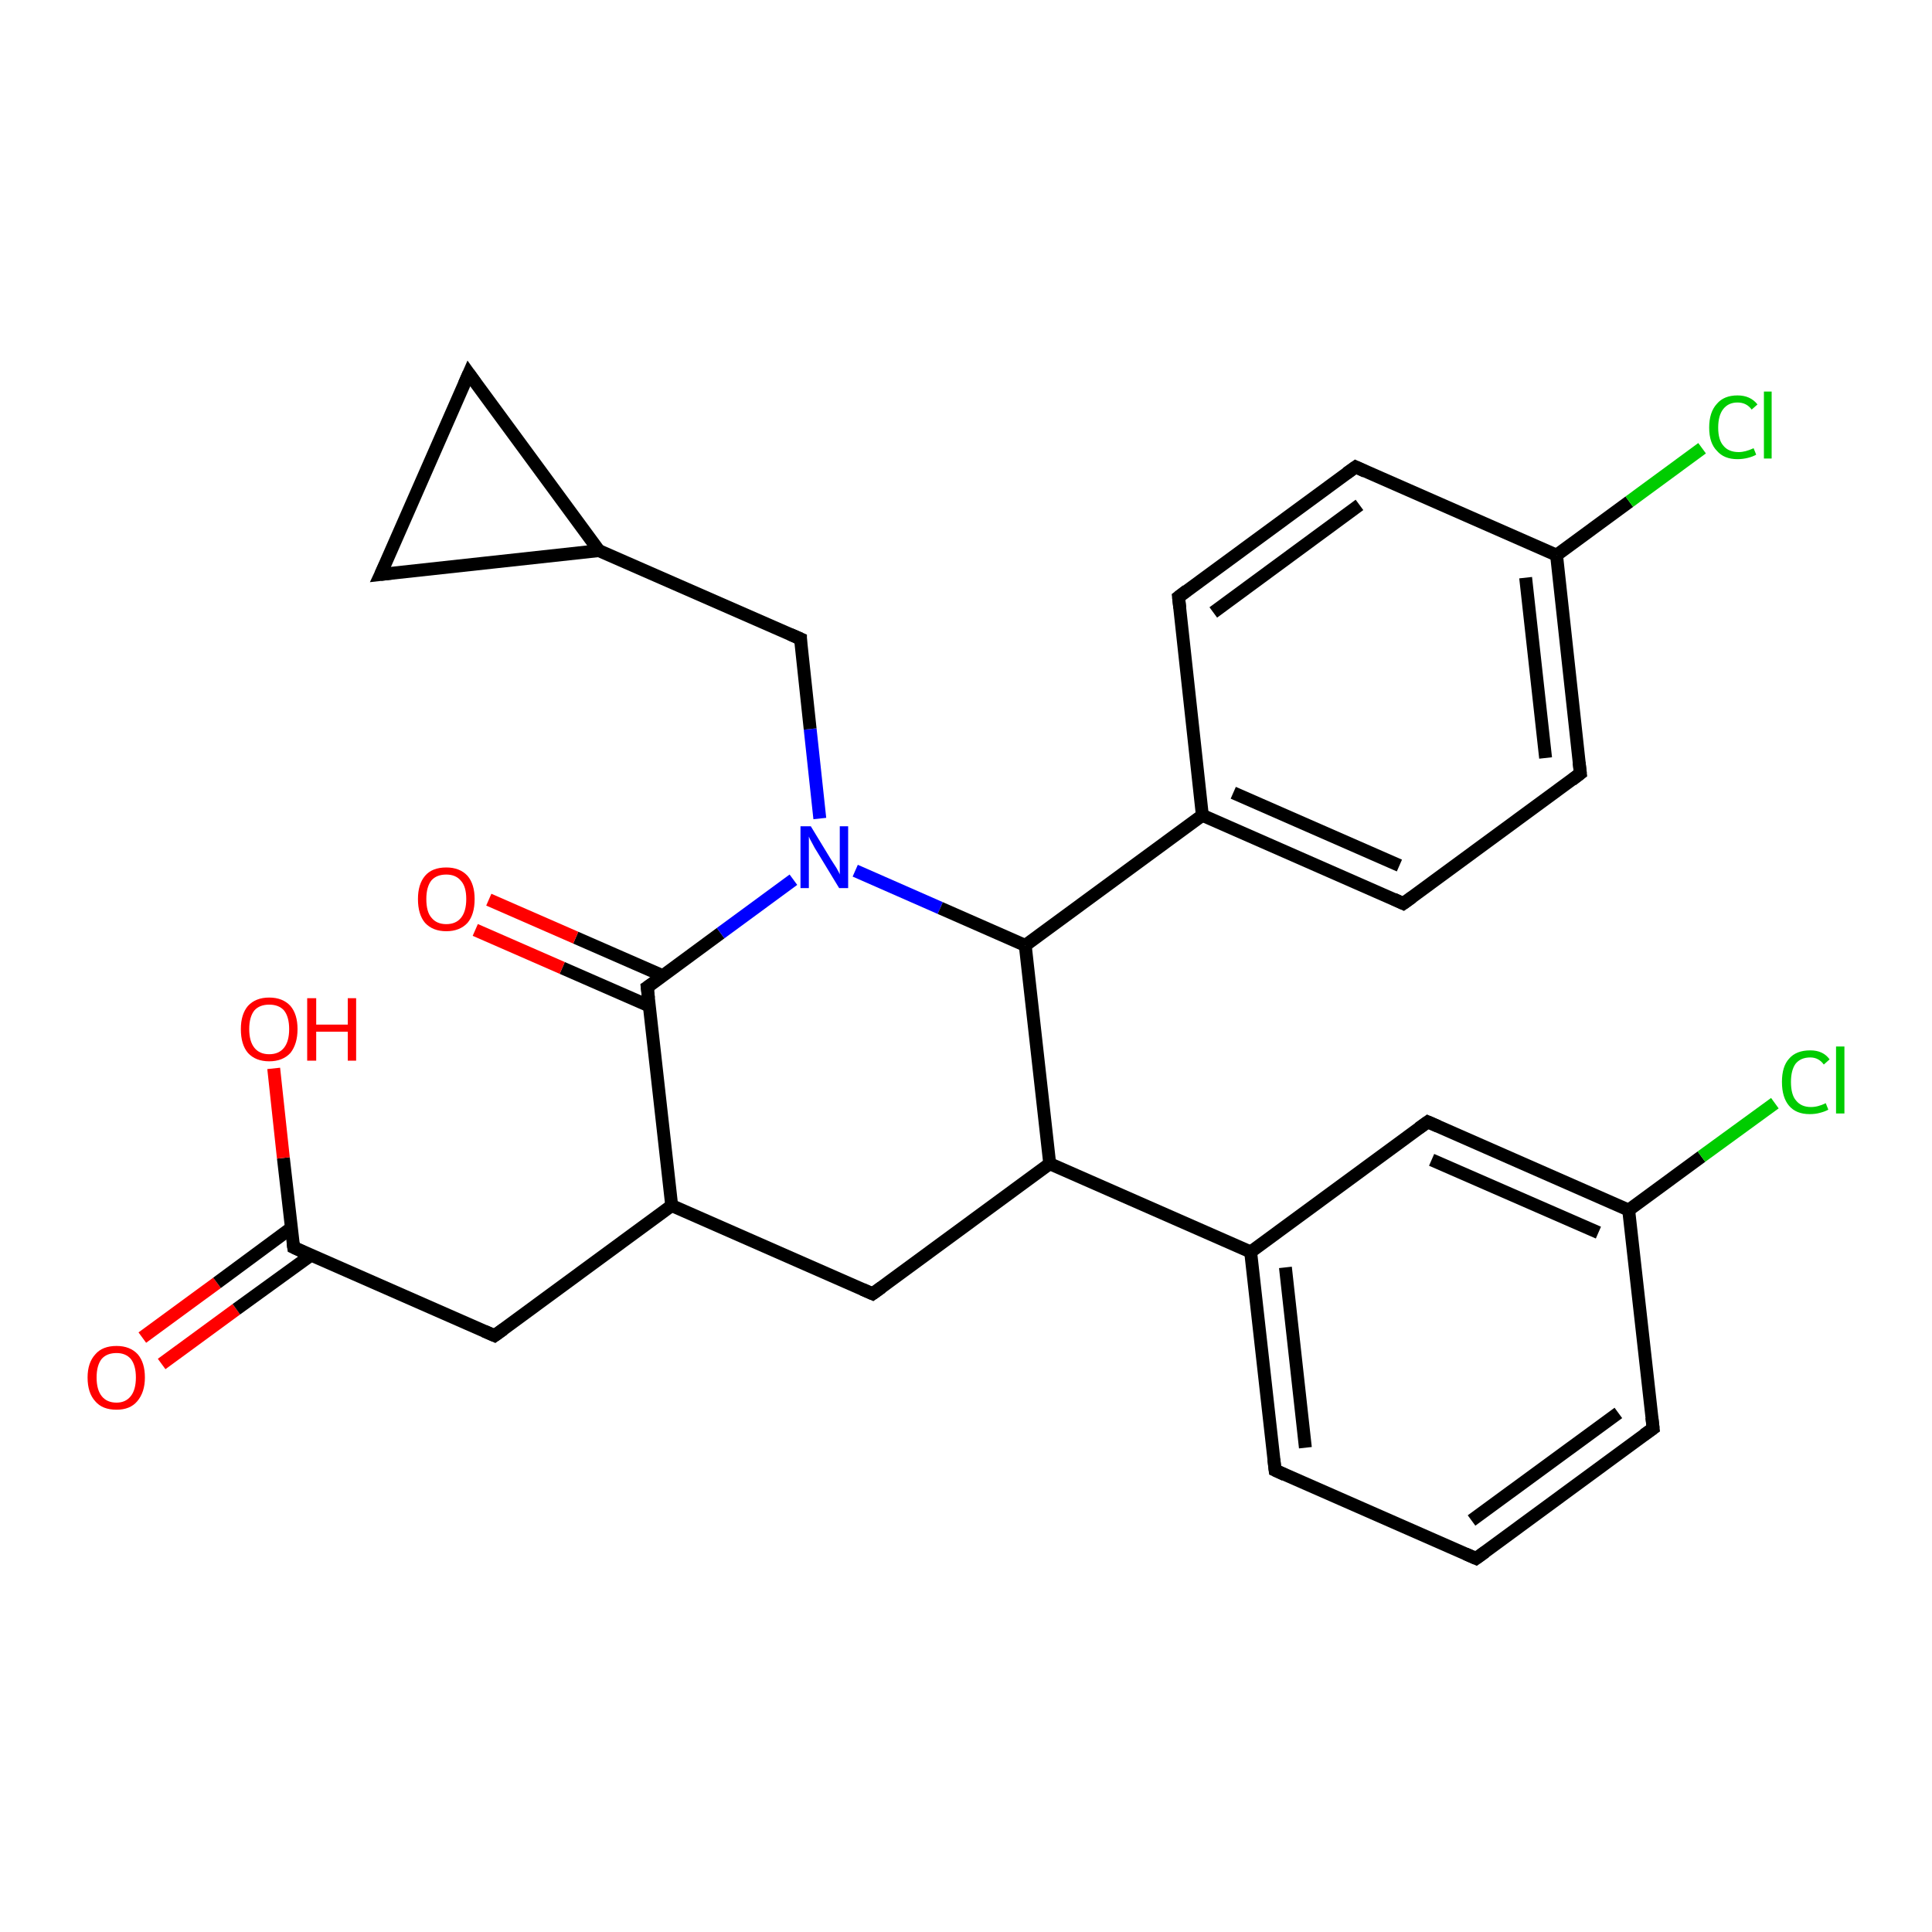 <?xml version='1.0' encoding='iso-8859-1'?>
<svg version='1.1' baseProfile='full'
              xmlns='http://www.w3.org/2000/svg'
                      xmlns:rdkit='http://www.rdkit.org/xml'
                      xmlns:xlink='http://www.w3.org/1999/xlink'
                  xml:space='preserve'
width='300px' height='300px' viewBox='0 0 300 300'>
<!-- END OF HEADER -->
<rect style='opacity:1.0;fill:#FFFFFF;stroke:none' width='300.0' height='300.0' x='0.0' y='0.0'> </rect>
<path class='bond-0 atom-0 atom-1' d='M 22.1,207.7 L 33.7,199.2' style='fill:none;fill-rule:evenodd;stroke:#FF0000;stroke-width:2.0px;stroke-linecap:butt;stroke-linejoin:miter;stroke-opacity:1' />
<path class='bond-0 atom-0 atom-1' d='M 33.7,199.2 L 45.2,190.7' style='fill:none;fill-rule:evenodd;stroke:#000000;stroke-width:2.0px;stroke-linecap:butt;stroke-linejoin:miter;stroke-opacity:1' />
<path class='bond-0 atom-0 atom-1' d='M 25.1,211.8 L 36.7,203.3' style='fill:none;fill-rule:evenodd;stroke:#FF0000;stroke-width:2.0px;stroke-linecap:butt;stroke-linejoin:miter;stroke-opacity:1' />
<path class='bond-0 atom-0 atom-1' d='M 36.7,203.3 L 48.3,194.9' style='fill:none;fill-rule:evenodd;stroke:#000000;stroke-width:2.0px;stroke-linecap:butt;stroke-linejoin:miter;stroke-opacity:1' />
<path class='bond-1 atom-1 atom-2' d='M 45.6,193.7 L 44.0,179.8' style='fill:none;fill-rule:evenodd;stroke:#000000;stroke-width:2.0px;stroke-linecap:butt;stroke-linejoin:miter;stroke-opacity:1' />
<path class='bond-1 atom-1 atom-2' d='M 44.0,179.8 L 42.5,165.9' style='fill:none;fill-rule:evenodd;stroke:#FF0000;stroke-width:2.0px;stroke-linecap:butt;stroke-linejoin:miter;stroke-opacity:1' />
<path class='bond-2 atom-1 atom-3' d='M 45.6,193.7 L 76.8,207.4' style='fill:none;fill-rule:evenodd;stroke:#000000;stroke-width:2.0px;stroke-linecap:butt;stroke-linejoin:miter;stroke-opacity:1' />
<path class='bond-3 atom-3 atom-4' d='M 76.8,207.4 L 104.3,187.2' style='fill:none;fill-rule:evenodd;stroke:#000000;stroke-width:2.0px;stroke-linecap:butt;stroke-linejoin:miter;stroke-opacity:1' />
<path class='bond-4 atom-4 atom-5' d='M 104.3,187.2 L 100.5,153.3' style='fill:none;fill-rule:evenodd;stroke:#000000;stroke-width:2.0px;stroke-linecap:butt;stroke-linejoin:miter;stroke-opacity:1' />
<path class='bond-5 atom-5 atom-6' d='M 102.9,151.5 L 89.4,145.6' style='fill:none;fill-rule:evenodd;stroke:#000000;stroke-width:2.0px;stroke-linecap:butt;stroke-linejoin:miter;stroke-opacity:1' />
<path class='bond-5 atom-5 atom-6' d='M 89.4,145.6 L 75.9,139.7' style='fill:none;fill-rule:evenodd;stroke:#FF0000;stroke-width:2.0px;stroke-linecap:butt;stroke-linejoin:miter;stroke-opacity:1' />
<path class='bond-5 atom-5 atom-6' d='M 100.8,156.2 L 87.3,150.3' style='fill:none;fill-rule:evenodd;stroke:#000000;stroke-width:2.0px;stroke-linecap:butt;stroke-linejoin:miter;stroke-opacity:1' />
<path class='bond-5 atom-5 atom-6' d='M 87.3,150.3 L 73.8,144.4' style='fill:none;fill-rule:evenodd;stroke:#FF0000;stroke-width:2.0px;stroke-linecap:butt;stroke-linejoin:miter;stroke-opacity:1' />
<path class='bond-6 atom-5 atom-7' d='M 100.5,153.3 L 111.9,144.9' style='fill:none;fill-rule:evenodd;stroke:#000000;stroke-width:2.0px;stroke-linecap:butt;stroke-linejoin:miter;stroke-opacity:1' />
<path class='bond-6 atom-5 atom-7' d='M 111.9,144.9 L 123.2,136.6' style='fill:none;fill-rule:evenodd;stroke:#0000FF;stroke-width:2.0px;stroke-linecap:butt;stroke-linejoin:miter;stroke-opacity:1' />
<path class='bond-7 atom-7 atom-8' d='M 127.3,127.1 L 125.8,113.2' style='fill:none;fill-rule:evenodd;stroke:#0000FF;stroke-width:2.0px;stroke-linecap:butt;stroke-linejoin:miter;stroke-opacity:1' />
<path class='bond-7 atom-7 atom-8' d='M 125.8,113.2 L 124.3,99.2' style='fill:none;fill-rule:evenodd;stroke:#000000;stroke-width:2.0px;stroke-linecap:butt;stroke-linejoin:miter;stroke-opacity:1' />
<path class='bond-8 atom-8 atom-9' d='M 124.3,99.2 L 93.0,85.5' style='fill:none;fill-rule:evenodd;stroke:#000000;stroke-width:2.0px;stroke-linecap:butt;stroke-linejoin:miter;stroke-opacity:1' />
<path class='bond-9 atom-9 atom-10' d='M 93.0,85.5 L 59.1,89.2' style='fill:none;fill-rule:evenodd;stroke:#000000;stroke-width:2.0px;stroke-linecap:butt;stroke-linejoin:miter;stroke-opacity:1' />
<path class='bond-10 atom-10 atom-11' d='M 59.1,89.2 L 72.8,58.0' style='fill:none;fill-rule:evenodd;stroke:#000000;stroke-width:2.0px;stroke-linecap:butt;stroke-linejoin:miter;stroke-opacity:1' />
<path class='bond-11 atom-7 atom-12' d='M 132.8,135.2 L 146.0,141.0' style='fill:none;fill-rule:evenodd;stroke:#0000FF;stroke-width:2.0px;stroke-linecap:butt;stroke-linejoin:miter;stroke-opacity:1' />
<path class='bond-11 atom-7 atom-12' d='M 146.0,141.0 L 159.2,146.8' style='fill:none;fill-rule:evenodd;stroke:#000000;stroke-width:2.0px;stroke-linecap:butt;stroke-linejoin:miter;stroke-opacity:1' />
<path class='bond-12 atom-12 atom-13' d='M 159.2,146.8 L 186.7,126.6' style='fill:none;fill-rule:evenodd;stroke:#000000;stroke-width:2.0px;stroke-linecap:butt;stroke-linejoin:miter;stroke-opacity:1' />
<path class='bond-13 atom-13 atom-14' d='M 186.7,126.6 L 217.9,140.3' style='fill:none;fill-rule:evenodd;stroke:#000000;stroke-width:2.0px;stroke-linecap:butt;stroke-linejoin:miter;stroke-opacity:1' />
<path class='bond-13 atom-13 atom-14' d='M 191.5,123.1 L 217.3,134.4' style='fill:none;fill-rule:evenodd;stroke:#000000;stroke-width:2.0px;stroke-linecap:butt;stroke-linejoin:miter;stroke-opacity:1' />
<path class='bond-14 atom-14 atom-15' d='M 217.9,140.3 L 245.4,120.1' style='fill:none;fill-rule:evenodd;stroke:#000000;stroke-width:2.0px;stroke-linecap:butt;stroke-linejoin:miter;stroke-opacity:1' />
<path class='bond-15 atom-15 atom-16' d='M 245.4,120.1 L 241.7,86.2' style='fill:none;fill-rule:evenodd;stroke:#000000;stroke-width:2.0px;stroke-linecap:butt;stroke-linejoin:miter;stroke-opacity:1' />
<path class='bond-15 atom-15 atom-16' d='M 240.0,117.7 L 236.9,89.7' style='fill:none;fill-rule:evenodd;stroke:#000000;stroke-width:2.0px;stroke-linecap:butt;stroke-linejoin:miter;stroke-opacity:1' />
<path class='bond-16 atom-16 atom-17' d='M 241.7,86.2 L 253.0,77.9' style='fill:none;fill-rule:evenodd;stroke:#000000;stroke-width:2.0px;stroke-linecap:butt;stroke-linejoin:miter;stroke-opacity:1' />
<path class='bond-16 atom-16 atom-17' d='M 253.0,77.9 L 264.3,69.6' style='fill:none;fill-rule:evenodd;stroke:#00CC00;stroke-width:2.0px;stroke-linecap:butt;stroke-linejoin:miter;stroke-opacity:1' />
<path class='bond-17 atom-16 atom-18' d='M 241.7,86.2 L 210.5,72.5' style='fill:none;fill-rule:evenodd;stroke:#000000;stroke-width:2.0px;stroke-linecap:butt;stroke-linejoin:miter;stroke-opacity:1' />
<path class='bond-18 atom-18 atom-19' d='M 210.5,72.5 L 183.0,92.7' style='fill:none;fill-rule:evenodd;stroke:#000000;stroke-width:2.0px;stroke-linecap:butt;stroke-linejoin:miter;stroke-opacity:1' />
<path class='bond-18 atom-18 atom-19' d='M 211.1,78.4 L 188.4,95.1' style='fill:none;fill-rule:evenodd;stroke:#000000;stroke-width:2.0px;stroke-linecap:butt;stroke-linejoin:miter;stroke-opacity:1' />
<path class='bond-19 atom-12 atom-20' d='M 159.2,146.8 L 163.0,180.7' style='fill:none;fill-rule:evenodd;stroke:#000000;stroke-width:2.0px;stroke-linecap:butt;stroke-linejoin:miter;stroke-opacity:1' />
<path class='bond-20 atom-20 atom-21' d='M 163.0,180.7 L 194.2,194.4' style='fill:none;fill-rule:evenodd;stroke:#000000;stroke-width:2.0px;stroke-linecap:butt;stroke-linejoin:miter;stroke-opacity:1' />
<path class='bond-21 atom-21 atom-22' d='M 194.2,194.4 L 198.0,228.3' style='fill:none;fill-rule:evenodd;stroke:#000000;stroke-width:2.0px;stroke-linecap:butt;stroke-linejoin:miter;stroke-opacity:1' />
<path class='bond-21 atom-21 atom-22' d='M 199.6,196.8 L 202.7,224.8' style='fill:none;fill-rule:evenodd;stroke:#000000;stroke-width:2.0px;stroke-linecap:butt;stroke-linejoin:miter;stroke-opacity:1' />
<path class='bond-22 atom-22 atom-23' d='M 198.0,228.3 L 229.2,242.0' style='fill:none;fill-rule:evenodd;stroke:#000000;stroke-width:2.0px;stroke-linecap:butt;stroke-linejoin:miter;stroke-opacity:1' />
<path class='bond-23 atom-23 atom-24' d='M 229.2,242.0 L 256.7,221.8' style='fill:none;fill-rule:evenodd;stroke:#000000;stroke-width:2.0px;stroke-linecap:butt;stroke-linejoin:miter;stroke-opacity:1' />
<path class='bond-23 atom-23 atom-24' d='M 228.5,236.1 L 251.3,219.4' style='fill:none;fill-rule:evenodd;stroke:#000000;stroke-width:2.0px;stroke-linecap:butt;stroke-linejoin:miter;stroke-opacity:1' />
<path class='bond-24 atom-24 atom-25' d='M 256.7,221.8 L 252.9,187.9' style='fill:none;fill-rule:evenodd;stroke:#000000;stroke-width:2.0px;stroke-linecap:butt;stroke-linejoin:miter;stroke-opacity:1' />
<path class='bond-25 atom-25 atom-26' d='M 252.9,187.9 L 264.2,179.6' style='fill:none;fill-rule:evenodd;stroke:#000000;stroke-width:2.0px;stroke-linecap:butt;stroke-linejoin:miter;stroke-opacity:1' />
<path class='bond-25 atom-25 atom-26' d='M 264.2,179.6 L 275.6,171.3' style='fill:none;fill-rule:evenodd;stroke:#00CC00;stroke-width:2.0px;stroke-linecap:butt;stroke-linejoin:miter;stroke-opacity:1' />
<path class='bond-26 atom-25 atom-27' d='M 252.9,187.9 L 221.7,174.2' style='fill:none;fill-rule:evenodd;stroke:#000000;stroke-width:2.0px;stroke-linecap:butt;stroke-linejoin:miter;stroke-opacity:1' />
<path class='bond-26 atom-25 atom-27' d='M 248.2,191.4 L 222.3,180.1' style='fill:none;fill-rule:evenodd;stroke:#000000;stroke-width:2.0px;stroke-linecap:butt;stroke-linejoin:miter;stroke-opacity:1' />
<path class='bond-27 atom-20 atom-28' d='M 163.0,180.7 L 135.5,200.9' style='fill:none;fill-rule:evenodd;stroke:#000000;stroke-width:2.0px;stroke-linecap:butt;stroke-linejoin:miter;stroke-opacity:1' />
<path class='bond-28 atom-11 atom-9' d='M 72.8,58.0 L 93.0,85.5' style='fill:none;fill-rule:evenodd;stroke:#000000;stroke-width:2.0px;stroke-linecap:butt;stroke-linejoin:miter;stroke-opacity:1' />
<path class='bond-29 atom-19 atom-13' d='M 183.0,92.7 L 186.7,126.6' style='fill:none;fill-rule:evenodd;stroke:#000000;stroke-width:2.0px;stroke-linecap:butt;stroke-linejoin:miter;stroke-opacity:1' />
<path class='bond-30 atom-27 atom-21' d='M 221.7,174.2 L 194.2,194.4' style='fill:none;fill-rule:evenodd;stroke:#000000;stroke-width:2.0px;stroke-linecap:butt;stroke-linejoin:miter;stroke-opacity:1' />
<path class='bond-31 atom-28 atom-4' d='M 135.5,200.9 L 104.3,187.2' style='fill:none;fill-rule:evenodd;stroke:#000000;stroke-width:2.0px;stroke-linecap:butt;stroke-linejoin:miter;stroke-opacity:1' />
<path d='M 45.5,193.0 L 45.6,193.7 L 47.1,194.4' style='fill:none;stroke:#000000;stroke-width:2.0px;stroke-linecap:butt;stroke-linejoin:miter;stroke-opacity:1;' />
<path d='M 75.2,206.7 L 76.8,207.4 L 78.2,206.4' style='fill:none;stroke:#000000;stroke-width:2.0px;stroke-linecap:butt;stroke-linejoin:miter;stroke-opacity:1;' />
<path d='M 100.7,155.0 L 100.5,153.3 L 101.1,152.9' style='fill:none;stroke:#000000;stroke-width:2.0px;stroke-linecap:butt;stroke-linejoin:miter;stroke-opacity:1;' />
<path d='M 124.3,99.9 L 124.3,99.2 L 122.7,98.5' style='fill:none;stroke:#000000;stroke-width:2.0px;stroke-linecap:butt;stroke-linejoin:miter;stroke-opacity:1;' />
<path d='M 60.8,89.0 L 59.1,89.2 L 59.8,87.7' style='fill:none;stroke:#000000;stroke-width:2.0px;stroke-linecap:butt;stroke-linejoin:miter;stroke-opacity:1;' />
<path d='M 72.1,59.6 L 72.8,58.0 L 73.8,59.4' style='fill:none;stroke:#000000;stroke-width:2.0px;stroke-linecap:butt;stroke-linejoin:miter;stroke-opacity:1;' />
<path d='M 216.4,139.6 L 217.9,140.3 L 219.3,139.3' style='fill:none;stroke:#000000;stroke-width:2.0px;stroke-linecap:butt;stroke-linejoin:miter;stroke-opacity:1;' />
<path d='M 244.1,121.1 L 245.4,120.1 L 245.2,118.4' style='fill:none;stroke:#000000;stroke-width:2.0px;stroke-linecap:butt;stroke-linejoin:miter;stroke-opacity:1;' />
<path d='M 212.0,73.2 L 210.5,72.5 L 209.1,73.5' style='fill:none;stroke:#000000;stroke-width:2.0px;stroke-linecap:butt;stroke-linejoin:miter;stroke-opacity:1;' />
<path d='M 184.3,91.7 L 183.0,92.7 L 183.2,94.4' style='fill:none;stroke:#000000;stroke-width:2.0px;stroke-linecap:butt;stroke-linejoin:miter;stroke-opacity:1;' />
<path d='M 197.8,226.6 L 198.0,228.3 L 199.5,229.0' style='fill:none;stroke:#000000;stroke-width:2.0px;stroke-linecap:butt;stroke-linejoin:miter;stroke-opacity:1;' />
<path d='M 227.6,241.3 L 229.2,242.0 L 230.6,241.0' style='fill:none;stroke:#000000;stroke-width:2.0px;stroke-linecap:butt;stroke-linejoin:miter;stroke-opacity:1;' />
<path d='M 255.3,222.8 L 256.7,221.8 L 256.5,220.1' style='fill:none;stroke:#000000;stroke-width:2.0px;stroke-linecap:butt;stroke-linejoin:miter;stroke-opacity:1;' />
<path d='M 223.3,174.9 L 221.7,174.2 L 220.3,175.2' style='fill:none;stroke:#000000;stroke-width:2.0px;stroke-linecap:butt;stroke-linejoin:miter;stroke-opacity:1;' />
<path d='M 136.9,199.9 L 135.5,200.9 L 133.9,200.2' style='fill:none;stroke:#000000;stroke-width:2.0px;stroke-linecap:butt;stroke-linejoin:miter;stroke-opacity:1;' />
<path class='atom-0' d='M 13.6 213.9
Q 13.6 211.6, 14.8 210.3
Q 15.9 209.0, 18.1 209.0
Q 20.2 209.0, 21.4 210.3
Q 22.5 211.6, 22.5 213.9
Q 22.5 216.2, 21.3 217.6
Q 20.2 218.9, 18.1 218.9
Q 15.9 218.9, 14.8 217.6
Q 13.6 216.3, 13.6 213.9
M 18.1 217.8
Q 19.5 217.8, 20.3 216.8
Q 21.1 215.8, 21.1 213.9
Q 21.1 212.0, 20.3 211.0
Q 19.5 210.1, 18.1 210.1
Q 16.6 210.1, 15.8 211.0
Q 15.0 212.0, 15.0 213.9
Q 15.0 215.8, 15.8 216.8
Q 16.6 217.8, 18.1 217.8
' fill='#FF0000'/>
<path class='atom-2' d='M 37.4 159.8
Q 37.4 157.5, 38.5 156.2
Q 39.7 154.9, 41.8 154.9
Q 43.9 154.9, 45.1 156.2
Q 46.2 157.5, 46.2 159.8
Q 46.2 162.1, 45.1 163.5
Q 43.9 164.8, 41.8 164.8
Q 39.7 164.8, 38.5 163.5
Q 37.4 162.2, 37.4 159.8
M 41.8 163.7
Q 43.3 163.7, 44.1 162.7
Q 44.9 161.7, 44.9 159.8
Q 44.9 157.9, 44.1 156.9
Q 43.3 156.0, 41.8 156.0
Q 40.3 156.0, 39.5 156.9
Q 38.7 157.9, 38.7 159.8
Q 38.7 161.7, 39.5 162.7
Q 40.3 163.7, 41.8 163.7
' fill='#FF0000'/>
<path class='atom-2' d='M 47.7 155.0
L 49.1 155.0
L 49.1 159.1
L 54.0 159.1
L 54.0 155.0
L 55.3 155.0
L 55.3 164.7
L 54.0 164.7
L 54.0 160.2
L 49.1 160.2
L 49.1 164.7
L 47.7 164.7
L 47.7 155.0
' fill='#FF0000'/>
<path class='atom-6' d='M 64.9 139.6
Q 64.9 137.3, 66.0 136.0
Q 67.1 134.7, 69.3 134.7
Q 71.4 134.7, 72.6 136.0
Q 73.7 137.3, 73.7 139.6
Q 73.7 142.0, 72.6 143.3
Q 71.4 144.6, 69.3 144.6
Q 67.2 144.6, 66.0 143.3
Q 64.9 142.0, 64.9 139.6
M 69.3 143.5
Q 70.8 143.5, 71.6 142.5
Q 72.4 141.5, 72.4 139.6
Q 72.4 137.7, 71.6 136.8
Q 70.8 135.8, 69.3 135.8
Q 67.8 135.8, 67.0 136.7
Q 66.2 137.7, 66.2 139.6
Q 66.2 141.6, 67.0 142.5
Q 67.8 143.5, 69.3 143.5
' fill='#FF0000'/>
<path class='atom-7' d='M 125.9 128.3
L 129.0 133.4
Q 129.3 133.9, 129.9 134.8
Q 130.4 135.7, 130.4 135.8
L 130.4 128.3
L 131.7 128.3
L 131.7 137.9
L 130.3 137.9
L 126.9 132.3
Q 126.5 131.7, 126.1 130.9
Q 125.7 130.2, 125.6 129.9
L 125.6 137.9
L 124.3 137.9
L 124.3 128.3
L 125.9 128.3
' fill='#0000FF'/>
<path class='atom-17' d='M 265.4 66.4
Q 265.4 64.0, 266.6 62.7
Q 267.7 61.4, 269.8 61.4
Q 271.8 61.4, 272.9 62.8
L 272.0 63.6
Q 271.2 62.5, 269.8 62.5
Q 268.4 62.5, 267.6 63.5
Q 266.8 64.5, 266.8 66.4
Q 266.8 68.3, 267.6 69.2
Q 268.4 70.2, 270.0 70.2
Q 271.0 70.2, 272.3 69.6
L 272.7 70.6
Q 272.2 70.9, 271.4 71.1
Q 270.6 71.3, 269.8 71.3
Q 267.7 71.3, 266.6 70.0
Q 265.4 68.8, 265.4 66.4
' fill='#00CC00'/>
<path class='atom-17' d='M 273.9 60.8
L 275.1 60.8
L 275.1 71.2
L 273.9 71.2
L 273.9 60.8
' fill='#00CC00'/>
<path class='atom-26' d='M 276.7 168.0
Q 276.7 165.6, 277.8 164.4
Q 278.9 163.1, 281.1 163.1
Q 283.1 163.1, 284.1 164.5
L 283.2 165.3
Q 282.4 164.2, 281.1 164.2
Q 279.6 164.2, 278.8 165.2
Q 278.1 166.2, 278.1 168.0
Q 278.1 170.0, 278.9 170.9
Q 279.7 171.9, 281.2 171.9
Q 282.3 171.9, 283.5 171.3
L 283.9 172.3
Q 283.4 172.6, 282.6 172.8
Q 281.9 173.0, 281.0 173.0
Q 278.9 173.0, 277.8 171.7
Q 276.7 170.4, 276.7 168.0
' fill='#00CC00'/>
<path class='atom-26' d='M 285.1 162.5
L 286.4 162.5
L 286.4 172.9
L 285.1 172.9
L 285.1 162.5
' fill='#00CC00'/>
</svg>
